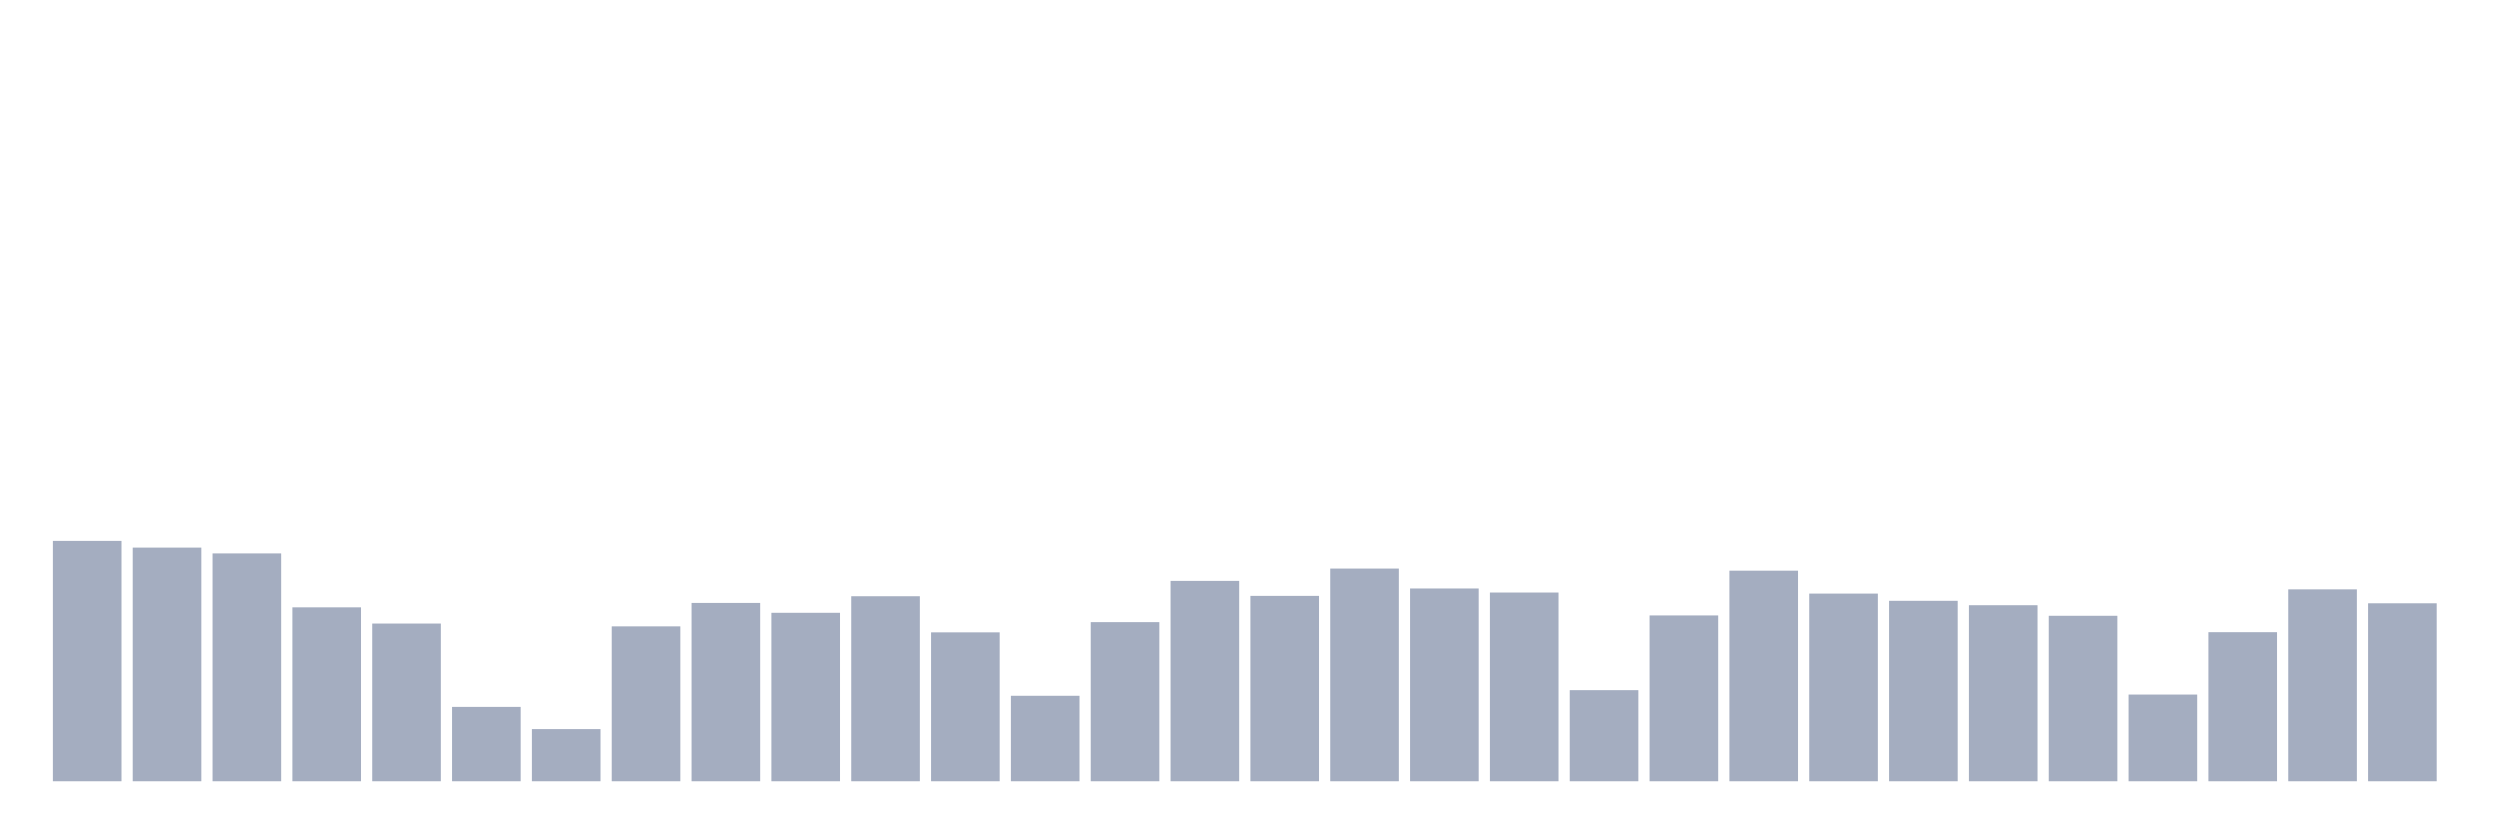 <svg xmlns="http://www.w3.org/2000/svg" viewBox="0 0 480 160"><g transform="translate(10,10)"><rect class="bar" x="0.153" width="13.175" y="93.852" height="46.148" fill="rgb(164,173,192)"></rect><rect class="bar" x="15.482" width="13.175" y="95.138" height="44.862" fill="rgb(164,173,192)"></rect><rect class="bar" x="30.81" width="13.175" y="96.254" height="43.746" fill="rgb(164,173,192)"></rect><rect class="bar" x="46.138" width="13.175" y="106.607" height="33.393" fill="rgb(164,173,192)"></rect><rect class="bar" x="61.466" width="13.175" y="109.72" height="30.28" fill="rgb(164,173,192)"></rect><rect class="bar" x="76.794" width="13.175" y="125.723" height="14.277" fill="rgb(164,173,192)"></rect><rect class="bar" x="92.123" width="13.175" y="129.986" height="10.014" fill="rgb(164,173,192)"></rect><rect class="bar" x="107.451" width="13.175" y="110.261" height="29.739" fill="rgb(164,173,192)"></rect><rect class="bar" x="122.779" width="13.175" y="105.761" height="34.239" fill="rgb(164,173,192)"></rect><rect class="bar" x="138.107" width="13.175" y="107.656" height="32.344" fill="rgb(164,173,192)"></rect><rect class="bar" x="153.436" width="13.175" y="104.476" height="35.524" fill="rgb(164,173,192)"></rect><rect class="bar" x="168.764" width="13.175" y="111.411" height="28.589" fill="rgb(164,173,192)"></rect><rect class="bar" x="184.092" width="13.175" y="123.591" height="16.409" fill="rgb(164,173,192)"></rect><rect class="bar" x="199.42" width="13.175" y="109.449" height="30.551" fill="rgb(164,173,192)"></rect><rect class="bar" x="214.748" width="13.175" y="101.532" height="38.468" fill="rgb(164,173,192)"></rect><rect class="bar" x="230.077" width="13.175" y="104.408" height="35.592" fill="rgb(164,173,192)"></rect><rect class="bar" x="245.405" width="13.175" y="99.164" height="40.836" fill="rgb(164,173,192)"></rect><rect class="bar" x="260.733" width="13.175" y="102.987" height="37.013" fill="rgb(164,173,192)"></rect><rect class="bar" x="276.061" width="13.175" y="103.765" height="36.235" fill="rgb(164,173,192)"></rect><rect class="bar" x="291.39" width="13.175" y="122.508" height="17.492" fill="rgb(164,173,192)"></rect><rect class="bar" x="306.718" width="13.175" y="108.163" height="31.837" fill="rgb(164,173,192)"></rect><rect class="bar" x="322.046" width="13.175" y="99.57" height="40.43" fill="rgb(164,173,192)"></rect><rect class="bar" x="337.374" width="13.175" y="103.968" height="36.032" fill="rgb(164,173,192)"></rect><rect class="bar" x="352.702" width="13.175" y="105.355" height="34.645" fill="rgb(164,173,192)"></rect><rect class="bar" x="368.031" width="13.175" y="106.201" height="33.799" fill="rgb(164,173,192)"></rect><rect class="bar" x="383.359" width="13.175" y="108.231" height="31.769" fill="rgb(164,173,192)"></rect><rect class="bar" x="398.687" width="13.175" y="123.354" height="16.646" fill="rgb(164,173,192)"></rect><rect class="bar" x="414.015" width="13.175" y="111.377" height="28.623" fill="rgb(164,173,192)"></rect><rect class="bar" x="429.344" width="13.175" y="103.156" height="36.844" fill="rgb(164,173,192)"></rect><rect class="bar" x="444.672" width="13.175" y="105.829" height="34.171" fill="rgb(164,173,192)"></rect></g></svg>